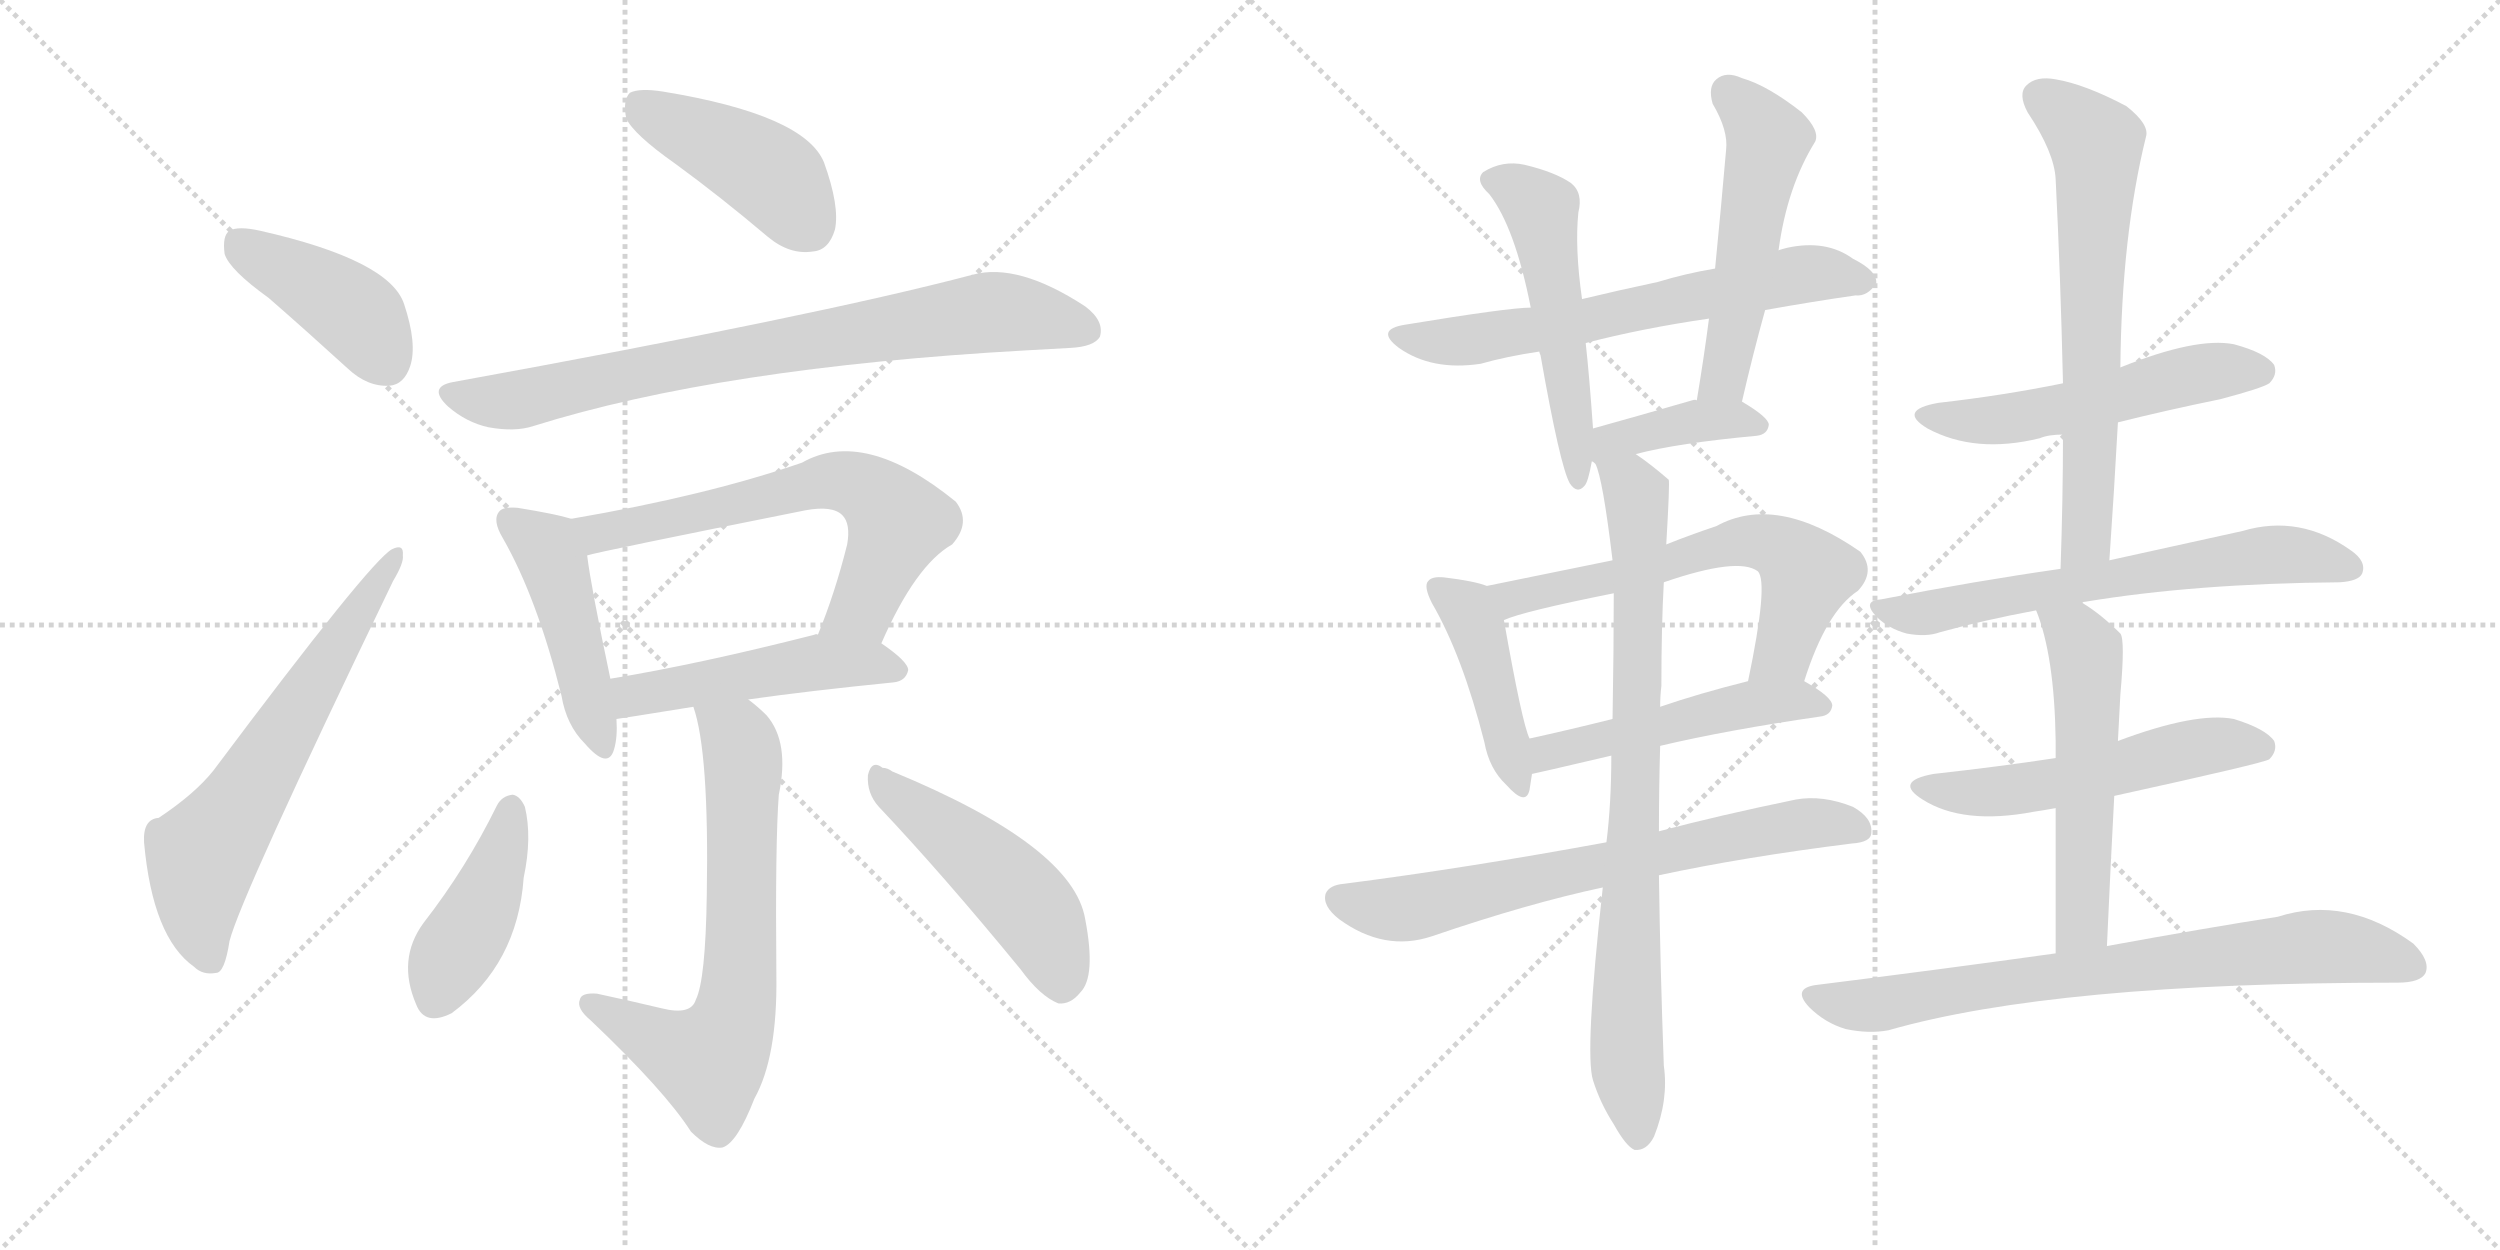 <svg version="1.1" viewBox="0 0 2048 1024" xmlns="http://www.w3.org/2000/svg">
  <g stroke="lightgray" stroke-dasharray="1,1" stroke-width="1" transform="scale(4, 4)">
    <line x1="0" y1="0" x2="256" y2="256"></line>
    <line x1="256" y1="0" x2="0" y2="256"></line>
    <line x1="128" y1="0" x2="128" y2="256"></line>
    <line x1="0" y1="128" x2="256" y2="128"></line>
    <line x1="256" y1="0" x2="512" y2="256"></line>
    <line x1="512" y1="0" x2="256" y2="256"></line>
    <line x1="384" y1="0" x2="384" y2="256"></line>
    <line x1="256" y1="128" x2="512" y2="128"></line>
  </g>
<g transform="scale(1, -1) translate(0, -850)">
   <style type="text/css">
    @keyframes keyframes0 {
      from {
       stroke: black;
       stroke-dashoffset: 415;
       stroke-width: 128;
       }
       57% {
       animation-timing-function: step-end;
       stroke: black;
       stroke-dashoffset: 0;
       stroke-width: 128;
       }
       to {
       stroke: black;
       stroke-width: 1024;
       }
       }
       #make-me-a-hanzi-animation-0 {
         animation: keyframes0 0.588s both;
         animation-delay: 0s;
         animation-timing-function: linear;
       }
    @keyframes keyframes1 {
      from {
       stroke: black;
       stroke-dashoffset: 633;
       stroke-width: 128;
       }
       67% {
       animation-timing-function: step-end;
       stroke: black;
       stroke-dashoffset: 0;
       stroke-width: 128;
       }
       to {
       stroke: black;
       stroke-width: 1024;
       }
       }
       #make-me-a-hanzi-animation-1 {
         animation: keyframes1 0.765s both;
         animation-delay: 0.588s;
         animation-timing-function: linear;
       }
    @keyframes keyframes2 {
      from {
       stroke: black;
       stroke-dashoffset: 432;
       stroke-width: 128;
       }
       58% {
       animation-timing-function: step-end;
       stroke: black;
       stroke-dashoffset: 0;
       stroke-width: 128;
       }
       to {
       stroke: black;
       stroke-width: 1024;
       }
       }
       #make-me-a-hanzi-animation-2 {
         animation: keyframes2 0.602s both;
         animation-delay: 1.353s;
         animation-timing-function: linear;
       }
    @keyframes keyframes3 {
      from {
       stroke: black;
       stroke-dashoffset: 786;
       stroke-width: 128;
       }
       72% {
       animation-timing-function: step-end;
       stroke: black;
       stroke-dashoffset: 0;
       stroke-width: 128;
       }
       to {
       stroke: black;
       stroke-width: 1024;
       }
       }
       #make-me-a-hanzi-animation-3 {
         animation: keyframes3 0.89s both;
         animation-delay: 1.954s;
         animation-timing-function: linear;
       }
    @keyframes keyframes4 {
      from {
       stroke: black;
       stroke-dashoffset: 459;
       stroke-width: 128;
       }
       60% {
       animation-timing-function: step-end;
       stroke: black;
       stroke-dashoffset: 0;
       stroke-width: 128;
       }
       to {
       stroke: black;
       stroke-width: 1024;
       }
       }
       #make-me-a-hanzi-animation-4 {
         animation: keyframes4 0.624s both;
         animation-delay: 2.844s;
         animation-timing-function: linear;
       }
    @keyframes keyframes5 {
      from {
       stroke: black;
       stroke-dashoffset: 646;
       stroke-width: 128;
       }
       68% {
       animation-timing-function: step-end;
       stroke: black;
       stroke-dashoffset: 0;
       stroke-width: 128;
       }
       to {
       stroke: black;
       stroke-width: 1024;
       }
       }
       #make-me-a-hanzi-animation-5 {
         animation: keyframes5 0.776s both;
         animation-delay: 3.468s;
         animation-timing-function: linear;
       }
    @keyframes keyframes6 {
      from {
       stroke: black;
       stroke-dashoffset: 493;
       stroke-width: 128;
       }
       62% {
       animation-timing-function: step-end;
       stroke: black;
       stroke-dashoffset: 0;
       stroke-width: 128;
       }
       to {
       stroke: black;
       stroke-width: 1024;
       }
       }
       #make-me-a-hanzi-animation-6 {
         animation: keyframes6 0.651s both;
         animation-delay: 4.243s;
         animation-timing-function: linear;
       }
    @keyframes keyframes7 {
      from {
       stroke: black;
       stroke-dashoffset: 672;
       stroke-width: 128;
       }
       69% {
       animation-timing-function: step-end;
       stroke: black;
       stroke-dashoffset: 0;
       stroke-width: 128;
       }
       to {
       stroke: black;
       stroke-width: 1024;
       }
       }
       #make-me-a-hanzi-animation-7 {
         animation: keyframes7 0.797s both;
         animation-delay: 4.895s;
         animation-timing-function: linear;
       }
    @keyframes keyframes8 {
      from {
       stroke: black;
       stroke-dashoffset: 422;
       stroke-width: 128;
       }
       58% {
       animation-timing-function: step-end;
       stroke: black;
       stroke-dashoffset: 0;
       stroke-width: 128;
       }
       to {
       stroke: black;
       stroke-width: 1024;
       }
       }
       #make-me-a-hanzi-animation-8 {
         animation: keyframes8 0.593s both;
         animation-delay: 5.691s;
         animation-timing-function: linear;
       }
    @keyframes keyframes9 {
      from {
       stroke: black;
       stroke-dashoffset: 485;
       stroke-width: 128;
       }
       61% {
       animation-timing-function: step-end;
       stroke: black;
       stroke-dashoffset: 0;
       stroke-width: 128;
       }
       to {
       stroke: black;
       stroke-width: 1024;
       }
       }
       #make-me-a-hanzi-animation-9 {
         animation: keyframes9 0.645s both;
         animation-delay: 6.285s;
         animation-timing-function: linear;
       }
    @keyframes keyframes10 {
      from {
       stroke: black;
       stroke-dashoffset: 642;
       stroke-width: 128;
       }
       68% {
       animation-timing-function: step-end;
       stroke: black;
       stroke-dashoffset: 0;
       stroke-width: 128;
       }
       to {
       stroke: black;
       stroke-width: 1024;
       }
       }
       #make-me-a-hanzi-animation-10 {
         animation: keyframes10 0.772s both;
         animation-delay: 6.93s;
         animation-timing-function: linear;
       }
    @keyframes keyframes11 {
      from {
       stroke: black;
       stroke-dashoffset: 522;
       stroke-width: 128;
       }
       63% {
       animation-timing-function: step-end;
       stroke: black;
       stroke-dashoffset: 0;
       stroke-width: 128;
       }
       to {
       stroke: black;
       stroke-width: 1024;
       }
       }
       #make-me-a-hanzi-animation-11 {
         animation: keyframes11 0.675s both;
         animation-delay: 7.702s;
         animation-timing-function: linear;
       }
    @keyframes keyframes12 {
      from {
       stroke: black;
       stroke-dashoffset: 525;
       stroke-width: 128;
       }
       63% {
       animation-timing-function: step-end;
       stroke: black;
       stroke-dashoffset: 0;
       stroke-width: 128;
       }
       to {
       stroke: black;
       stroke-width: 1024;
       }
       }
       #make-me-a-hanzi-animation-12 {
         animation: keyframes12 0.677s both;
         animation-delay: 8.377s;
         animation-timing-function: linear;
       }
    @keyframes keyframes13 {
      from {
       stroke: black;
       stroke-dashoffset: 391;
       stroke-width: 128;
       }
       56% {
       animation-timing-function: step-end;
       stroke: black;
       stroke-dashoffset: 0;
       stroke-width: 128;
       }
       to {
       stroke: black;
       stroke-width: 1024;
       }
       }
       #make-me-a-hanzi-animation-13 {
         animation: keyframes13 0.568s both;
         animation-delay: 9.054s;
         animation-timing-function: linear;
       }
    @keyframes keyframes14 {
      from {
       stroke: black;
       stroke-dashoffset: 437;
       stroke-width: 128;
       }
       59% {
       animation-timing-function: step-end;
       stroke: black;
       stroke-dashoffset: 0;
       stroke-width: 128;
       }
       to {
       stroke: black;
       stroke-width: 1024;
       }
       }
       #make-me-a-hanzi-animation-14 {
         animation: keyframes14 0.606s both;
         animation-delay: 9.622s;
         animation-timing-function: linear;
       }
    @keyframes keyframes15 {
      from {
       stroke: black;
       stroke-dashoffset: 618;
       stroke-width: 128;
       }
       67% {
       animation-timing-function: step-end;
       stroke: black;
       stroke-dashoffset: 0;
       stroke-width: 128;
       }
       to {
       stroke: black;
       stroke-width: 1024;
       }
       }
       #make-me-a-hanzi-animation-15 {
         animation: keyframes15 0.753s both;
         animation-delay: 10.228s;
         animation-timing-function: linear;
       }
    @keyframes keyframes16 {
      from {
       stroke: black;
       stroke-dashoffset: 502;
       stroke-width: 128;
       }
       62% {
       animation-timing-function: step-end;
       stroke: black;
       stroke-dashoffset: 0;
       stroke-width: 128;
       }
       to {
       stroke: black;
       stroke-width: 1024;
       }
       }
       #make-me-a-hanzi-animation-16 {
         animation: keyframes16 0.659s both;
         animation-delay: 10.981s;
         animation-timing-function: linear;
       }
    @keyframes keyframes17 {
      from {
       stroke: black;
       stroke-dashoffset: 690;
       stroke-width: 128;
       }
       69% {
       animation-timing-function: step-end;
       stroke: black;
       stroke-dashoffset: 0;
       stroke-width: 128;
       }
       to {
       stroke: black;
       stroke-width: 1024;
       }
       }
       #make-me-a-hanzi-animation-17 {
         animation: keyframes17 0.812s both;
         animation-delay: 11.639s;
         animation-timing-function: linear;
       }
    @keyframes keyframes18 {
      from {
       stroke: black;
       stroke-dashoffset: 820;
       stroke-width: 128;
       }
       73% {
       animation-timing-function: step-end;
       stroke: black;
       stroke-dashoffset: 0;
       stroke-width: 128;
       }
       to {
       stroke: black;
       stroke-width: 1024;
       }
       }
       #make-me-a-hanzi-animation-18 {
         animation: keyframes18 0.917s both;
         animation-delay: 12.451s;
         animation-timing-function: linear;
       }
    @keyframes keyframes19 {
      from {
       stroke: black;
       stroke-dashoffset: 532;
       stroke-width: 128;
       }
       63% {
       animation-timing-function: step-end;
       stroke: black;
       stroke-dashoffset: 0;
       stroke-width: 128;
       }
       to {
       stroke: black;
       stroke-width: 1024;
       }
       }
       #make-me-a-hanzi-animation-19 {
         animation: keyframes19 0.683s both;
         animation-delay: 13.368s;
         animation-timing-function: linear;
       }
    @keyframes keyframes20 {
      from {
       stroke: black;
       stroke-dashoffset: 662;
       stroke-width: 128;
       }
       68% {
       animation-timing-function: step-end;
       stroke: black;
       stroke-dashoffset: 0;
       stroke-width: 128;
       }
       to {
       stroke: black;
       stroke-width: 1024;
       }
       }
       #make-me-a-hanzi-animation-20 {
         animation: keyframes20 0.789s both;
         animation-delay: 14.051s;
         animation-timing-function: linear;
       }
    @keyframes keyframes21 {
      from {
       stroke: black;
       stroke-dashoffset: 638;
       stroke-width: 128;
       }
       67% {
       animation-timing-function: step-end;
       stroke: black;
       stroke-dashoffset: 0;
       stroke-width: 128;
       }
       to {
       stroke: black;
       stroke-width: 1024;
       }
       }
       #make-me-a-hanzi-animation-21 {
         animation: keyframes21 0.769s both;
         animation-delay: 14.84s;
         animation-timing-function: linear;
       }
    @keyframes keyframes22 {
      from {
       stroke: black;
       stroke-dashoffset: 538;
       stroke-width: 128;
       }
       64% {
       animation-timing-function: step-end;
       stroke: black;
       stroke-dashoffset: 0;
       stroke-width: 128;
       }
       to {
       stroke: black;
       stroke-width: 1024;
       }
       }
       #make-me-a-hanzi-animation-22 {
         animation: keyframes22 0.688s both;
         animation-delay: 15.609s;
         animation-timing-function: linear;
       }
    @keyframes keyframes23 {
      from {
       stroke: black;
       stroke-dashoffset: 547;
       stroke-width: 128;
       }
       64% {
       animation-timing-function: step-end;
       stroke: black;
       stroke-dashoffset: 0;
       stroke-width: 128;
       }
       to {
       stroke: black;
       stroke-width: 1024;
       }
       }
       #make-me-a-hanzi-animation-23 {
         animation: keyframes23 0.695s both;
         animation-delay: 16.297s;
         animation-timing-function: linear;
       }
    @keyframes keyframes24 {
      from {
       stroke: black;
       stroke-dashoffset: 754;
       stroke-width: 128;
       }
       71% {
       animation-timing-function: step-end;
       stroke: black;
       stroke-dashoffset: 0;
       stroke-width: 128;
       }
       to {
       stroke: black;
       stroke-width: 1024;
       }
       }
       #make-me-a-hanzi-animation-24 {
         animation: keyframes24 0.864s both;
         animation-delay: 16.992s;
         animation-timing-function: linear;
       }
</style>
<path d="M 220 606 Q 251 579 285 548 Q 301 533 319 534 Q 331 535 336 550 Q 342 568 331 601 Q 319 637 213 661 Q 195 665 188 661 Q 182 657 184 642 Q 188 629 220 606 Z" fill="lightgray"></path> 
<path d="M 130 180 Q 117 179 118 160 Q 125 82 159 58 Q 166 51 177 53 Q 184 53 188 79 Q 197 115 322 374 Q 331 389 330 395 Q 331 405 321 400 Q 303 390 175 219 Q 160 200 130 180 Z" fill="lightgray"></path> 
<path d="M 553 716 Q 590 689 629 656 Q 647 641 666 644 Q 679 645 684 662 Q 688 681 675 717 Q 659 756 543 775 Q 524 778 516 774 Q 510 768 513 753 Q 519 740 553 716 Z" fill="lightgray"></path> 
<path d="M 371 537 Q 350 533 367 517 Q 382 504 400 500 Q 422 496 437 501 Q 590 549 841 563 Q 859 564 877 565 Q 896 566 901 574 Q 905 587 889 599 Q 834 635 797 625 Q 668 591 371 537 Z" fill="lightgray"></path> 
<path d="M 468 425 Q 455 429 424 434 Q 412 435 409 431 Q 403 424 412 409 Q 440 360 460 280 Q 464 256 479 241 Q 498 219 503 236 Q 506 246 505 261 L 500 294 Q 484 370 481 395 C 477 422 477 422 468 425 Z" fill="lightgray"></path> 
<path d="M 722 323 Q 750 387 780 404 Q 796 422 783 439 Q 708 500 657 471 Q 579 444 468 425 C 438 420 452 388 481 395 Q 490 398 660 432 Q 682 436 690 428 Q 697 421 694 404 Q 684 364 670 330 C 659 302 710 296 722 323 Z" fill="lightgray"></path> 
<path d="M 505 261 Q 506 261 568 271 L 613 277 Q 662 284 732 291 Q 742 292 744 301 Q 744 308 722 323 L 670 330 Q 669 331 667 330 Q 573 306 500 294 C 470 289 475 257 505 261 Z" fill="lightgray"></path> 
<path d="M 568 271 Q 581 234 579 117 Q 578 47 570 31 Q 566 18 542 24 Q 517 30 489 36 Q 476 37 475 31 Q 472 24 484 14 Q 545 -44 566 -77 Q 581 -92 592 -90 Q 604 -86 618 -50 Q 637 -16 636 51 Q 635 160 638 199 Q 647 242 628 264 Q 621 271 613 277 C 590 296 560 300 568 271 Z" fill="lightgray"></path> 
<path d="M 407 190 Q 382 139 347 94 Q 325 64 341 27 Q 348 9 370 20 Q 424 60 429 131 Q 436 164 430 189 Q 426 198 420 199 Q 411 198 407 190 Z" fill="lightgray"></path> 
<path d="M 720 189 Q 772 134 836 56 Q 852 34 867 28 Q 877 27 885 37 Q 898 50 889 97 Q 879 157 731 218 Q 727 221 723 221 Q 714 228 711 215 Q 710 200 720 189 Z" fill="lightgray"></path> 
<path d="M 1446 596 Q 1485 603 1520 608 Q 1530 607 1537 618 Q 1538 628 1518 638 Q 1496 654 1464 647 Q 1460 646 1457 645 L 1405 630 Q 1381 626 1358 619 Q 1325 612 1296 605 L 1254 598 Q 1236 598 1151 584 Q 1126 580 1146 565 Q 1173 546 1213 552 Q 1234 558 1261 562 L 1299 569 Q 1345 581 1400 589 L 1446 596 Z" fill="lightgray"></path> 
<path d="M 1296 605 Q 1290 647 1293 676 Q 1297 692 1287 700 Q 1274 709 1249 715 Q 1231 719 1215 709 Q 1208 702 1220 691 Q 1241 664 1254 598 L 1261 562 Q 1261 561 1262 559 Q 1278 468 1286 454 Q 1292 445 1298 452 Q 1301 455 1304 472 L 1305 499 Q 1302 542 1299 569 L 1296 605 Z" fill="lightgray"></path> 
<path d="M 1427 521 Q 1436 560 1446 596 L 1457 645 Q 1464 697 1487 734 Q 1491 743 1476 758 Q 1448 780 1427 786 Q 1414 792 1406 785 Q 1399 779 1403 765 Q 1416 743 1414 727 Q 1410 681 1405 630 L 1400 589 Q 1396 558 1390 522 C 1385 492 1420 492 1427 521 Z" fill="lightgray"></path> 
<path d="M 1340 478 Q 1374 487 1439 493 Q 1448 494 1449 502 Q 1449 508 1427 521 C 1423 524 1420 524 1390 522 Q 1389 523 1386 522 Q 1341 509 1305 499 C 1276 491 1276 482 1304 472 Q 1305 472 1307 470 C 1307 470 1311 471 1340 478 Z" fill="lightgray"></path> 
<path d="M 1218 370 Q 1208 374 1183 377 Q 1173 378 1170 374 Q 1166 370 1173 356 Q 1198 313 1216 242 Q 1220 220 1234 207 Q 1250 189 1253 203 Q 1254 209 1255 216 L 1253 245 Q 1247 257 1232 342 C 1228 367 1228 367 1218 370 Z" fill="lightgray"></path> 
<path d="M 1478 292 Q 1496 349 1522 366 Q 1537 382 1524 398 Q 1455 446 1406 419 Q 1385 412 1365 404 L 1321 391 Q 1272 381 1218 370 C 1189 364 1204 332 1232 342 Q 1247 349 1322 364 L 1363 373 Q 1424 394 1440 382 Q 1449 373 1432 292 C 1426 263 1468 264 1478 292 Z" fill="lightgray"></path> 
<path d="M 1360 239 Q 1415 252 1491 263 Q 1500 264 1501 272 Q 1501 279 1478 292 C 1464 300 1461 299 1432 292 Q 1392 282 1360 271 L 1321 261 Q 1285 252 1253 245 C 1224 239 1226 210 1255 216 Q 1256 216 1320 231 L 1360 239 Z" fill="lightgray"></path> 
<path d="M 1359 133 Q 1429 148 1517 159 Q 1533 160 1533 168 Q 1534 180 1518 189 Q 1493 199 1471 195 Q 1408 182 1359 169 L 1316 160 Q 1202 139 1101 126 Q 1089 125 1086 118 Q 1083 108 1097 97 Q 1134 70 1173 83 Q 1252 110 1313 123 L 1359 133 Z" fill="lightgray"></path> 
<path d="M 1359 169 Q 1359 205 1360 239 L 1360 271 Q 1360 280 1361 288 Q 1361 337 1363 373 L 1365 404 Q 1368 455 1367 457 Q 1352 470 1340 478 C 1316 496 1299 499 1307 470 Q 1313 458 1321 391 L 1322 364 Q 1322 319 1321 261 L 1320 231 Q 1320 192 1316 160 L 1313 123 Q 1298 -13 1305 -35 Q 1311 -54 1322 -71 Q 1332 -89 1339 -92 Q 1349 -93 1355 -81 Q 1367 -51 1363 -23 Q 1360 59 1359 133 L 1359 169 Z" fill="lightgray"></path> 
<path d="M 1735 504 Q 1775 514 1819 523 Q 1853 532 1859 536 Q 1866 543 1863 551 Q 1856 561 1830 568 Q 1799 574 1737 549 L 1690 536 Q 1641 526 1588 520 Q 1554 514 1579 499 Q 1618 478 1671 491 Q 1678 494 1690 494 L 1735 504 Z" fill="lightgray"></path> 
<path d="M 1728 391 Q 1732 449 1735 504 L 1737 549 Q 1738 657 1758 738 Q 1761 748 1742 763 Q 1708 781 1684 785 Q 1668 788 1660 780 Q 1653 773 1661 758 Q 1683 725 1684 703 Q 1688 624 1690 536 L 1690 494 Q 1690 442 1688 384 C 1687 354 1726 361 1728 391 Z" fill="lightgray"></path> 
<path d="M 1706 356 Q 1706 357 1708 357 Q 1798 372 1917 373 Q 1932 374 1935 380 Q 1939 390 1926 399 Q 1884 429 1837 415 Q 1792 405 1728 391 L 1688 384 Q 1618 374 1541 359 Q 1525 358 1537 345 Q 1547 335 1562 331 Q 1578 328 1589 332 Q 1625 342 1668 350 L 1706 356 Z" fill="lightgray"></path> 
<path d="M 1732 198 Q 1855 225 1859 228 Q 1866 235 1863 243 Q 1856 253 1830 261 Q 1799 267 1735 243 L 1684 229 Q 1638 222 1584 216 Q 1551 210 1575 195 Q 1608 174 1666 185 Q 1673 186 1684 188 L 1732 198 Z" fill="lightgray"></path> 
<path d="M 1726 75 Q 1729 142 1732 198 L 1735 243 Q 1736 262 1737 281 Q 1741 326 1737 331 Q 1721 347 1706 356 C 1681 372 1658 378 1668 350 Q 1683 313 1684 243 Q 1684 237 1684 229 L 1684 188 Q 1684 140 1684 69 C 1684 39 1725 45 1726 75 Z" fill="lightgray"></path> 
<path d="M 1684 69 Q 1591 56 1487 43 Q 1468 40 1482 25 Q 1495 12 1512 7 Q 1531 3 1547 6 Q 1683 45 1964 45 Q 1983 45 1987 53 Q 1991 63 1977 77 Q 1922 117 1866 99 Q 1808 90 1726 75 L 1684 69 Z" fill="lightgray"></path> 
      <clipPath id="make-me-a-hanzi-clip-0">
      <path d="M 220 606 Q 251 579 285 548 Q 301 533 319 534 Q 331 535 336 550 Q 342 568 331 601 Q 319 637 213 661 Q 195 665 188 661 Q 182 657 184 642 Q 188 629 220 606 Z" fill="lightgray"></path>
      </clipPath>
      <path clip-path="url(#make-me-a-hanzi-clip-0)" d="M 195 652 L 296 589 L 316 554 " fill="none" id="make-me-a-hanzi-animation-0" stroke-dasharray="287 574" stroke-linecap="round"></path>

      <clipPath id="make-me-a-hanzi-clip-1">
      <path d="M 130 180 Q 117 179 118 160 Q 125 82 159 58 Q 166 51 177 53 Q 184 53 188 79 Q 197 115 322 374 Q 331 389 330 395 Q 331 405 321 400 Q 303 390 175 219 Q 160 200 130 180 Z" fill="lightgray"></path>
      </clipPath>
      <path clip-path="url(#make-me-a-hanzi-clip-1)" d="M 172 64 L 162 108 L 166 149 L 203 199 L 323 394 " fill="none" id="make-me-a-hanzi-animation-1" stroke-dasharray="505 1010" stroke-linecap="round"></path>

      <clipPath id="make-me-a-hanzi-clip-2">
      <path d="M 553 716 Q 590 689 629 656 Q 647 641 666 644 Q 679 645 684 662 Q 688 681 675 717 Q 659 756 543 775 Q 524 778 516 774 Q 510 768 513 753 Q 519 740 553 716 Z" fill="lightgray"></path>
      </clipPath>
      <path clip-path="url(#make-me-a-hanzi-clip-2)" d="M 523 766 L 630 708 L 663 665 " fill="none" id="make-me-a-hanzi-animation-2" stroke-dasharray="304 608" stroke-linecap="round"></path>

      <clipPath id="make-me-a-hanzi-clip-3">
      <path d="M 371 537 Q 350 533 367 517 Q 382 504 400 500 Q 422 496 437 501 Q 590 549 841 563 Q 859 564 877 565 Q 896 566 901 574 Q 905 587 889 599 Q 834 635 797 625 Q 668 591 371 537 Z" fill="lightgray"></path>
      </clipPath>
      <path clip-path="url(#make-me-a-hanzi-clip-3)" d="M 369 527 L 419 522 L 540 549 L 809 594 L 852 591 L 890 580 " fill="none" id="make-me-a-hanzi-animation-3" stroke-dasharray="658 1316" stroke-linecap="round"></path>

      <clipPath id="make-me-a-hanzi-clip-4">
      <path d="M 468 425 Q 455 429 424 434 Q 412 435 409 431 Q 403 424 412 409 Q 440 360 460 280 Q 464 256 479 241 Q 498 219 503 236 Q 506 246 505 261 L 500 294 Q 484 370 481 395 C 477 422 477 422 468 425 Z" fill="lightgray"></path>
      </clipPath>
      <path clip-path="url(#make-me-a-hanzi-clip-4)" d="M 418 424 L 449 399 L 454 387 L 491 241 " fill="none" id="make-me-a-hanzi-animation-4" stroke-dasharray="331 662" stroke-linecap="round"></path>

      <clipPath id="make-me-a-hanzi-clip-5">
      <path d="M 722 323 Q 750 387 780 404 Q 796 422 783 439 Q 708 500 657 471 Q 579 444 468 425 C 438 420 452 388 481 395 Q 490 398 660 432 Q 682 436 690 428 Q 697 421 694 404 Q 684 364 670 330 C 659 302 710 296 722 323 Z" fill="lightgray"></path>
      </clipPath>
      <path clip-path="url(#make-me-a-hanzi-clip-5)" d="M 477 423 L 490 413 L 680 456 L 707 451 L 736 423 L 706 351 L 677 335 " fill="none" id="make-me-a-hanzi-animation-5" stroke-dasharray="518 1036" stroke-linecap="round"></path>

      <clipPath id="make-me-a-hanzi-clip-6">
      <path d="M 505 261 Q 506 261 568 271 L 613 277 Q 662 284 732 291 Q 742 292 744 301 Q 744 308 722 323 L 670 330 Q 669 331 667 330 Q 573 306 500 294 C 470 289 475 257 505 261 Z" fill="lightgray"></path>
      </clipPath>
      <path clip-path="url(#make-me-a-hanzi-clip-6)" d="M 506 267 L 518 280 L 664 307 L 713 307 L 734 301 " fill="none" id="make-me-a-hanzi-animation-6" stroke-dasharray="365 730" stroke-linecap="round"></path>

      <clipPath id="make-me-a-hanzi-clip-7">
      <path d="M 568 271 Q 581 234 579 117 Q 578 47 570 31 Q 566 18 542 24 Q 517 30 489 36 Q 476 37 475 31 Q 472 24 484 14 Q 545 -44 566 -77 Q 581 -92 592 -90 Q 604 -86 618 -50 Q 637 -16 636 51 Q 635 160 638 199 Q 647 242 628 264 Q 621 271 613 277 C 590 296 560 300 568 271 Z" fill="lightgray"></path>
      </clipPath>
      <path clip-path="url(#make-me-a-hanzi-clip-7)" d="M 576 269 L 604 246 L 609 223 L 607 61 L 600 11 L 581 -19 L 536 -2 L 484 28 " fill="none" id="make-me-a-hanzi-animation-7" stroke-dasharray="544 1088" stroke-linecap="round"></path>

      <clipPath id="make-me-a-hanzi-clip-8">
      <path d="M 407 190 Q 382 139 347 94 Q 325 64 341 27 Q 348 9 370 20 Q 424 60 429 131 Q 436 164 430 189 Q 426 198 420 199 Q 411 198 407 190 Z" fill="lightgray"></path>
      </clipPath>
      <path clip-path="url(#make-me-a-hanzi-clip-8)" d="M 418 187 L 397 112 L 369 65 L 358 33 " fill="none" id="make-me-a-hanzi-animation-8" stroke-dasharray="294 588" stroke-linecap="round"></path>

      <clipPath id="make-me-a-hanzi-clip-9">
      <path d="M 720 189 Q 772 134 836 56 Q 852 34 867 28 Q 877 27 885 37 Q 898 50 889 97 Q 879 157 731 218 Q 727 221 723 221 Q 714 228 711 215 Q 710 200 720 189 Z" fill="lightgray"></path>
      </clipPath>
      <path clip-path="url(#make-me-a-hanzi-clip-9)" d="M 721 209 L 787 160 L 839 112 L 859 82 L 869 43 " fill="none" id="make-me-a-hanzi-animation-9" stroke-dasharray="357 714" stroke-linecap="round"></path>

      <clipPath id="make-me-a-hanzi-clip-10">
      <path d="M 1446 596 Q 1485 603 1520 608 Q 1530 607 1537 618 Q 1538 628 1518 638 Q 1496 654 1464 647 Q 1460 646 1457 645 L 1405 630 Q 1381 626 1358 619 Q 1325 612 1296 605 L 1254 598 Q 1236 598 1151 584 Q 1126 580 1146 565 Q 1173 546 1213 552 Q 1234 558 1261 562 L 1299 569 Q 1345 581 1400 589 L 1446 596 Z" fill="lightgray"></path>
      </clipPath>
      <path clip-path="url(#make-me-a-hanzi-clip-10)" d="M 1147 575 L 1203 571 L 1475 625 L 1527 620 " fill="none" id="make-me-a-hanzi-animation-10" stroke-dasharray="514 1028" stroke-linecap="round"></path>

      <clipPath id="make-me-a-hanzi-clip-11">
      <path d="M 1296 605 Q 1290 647 1293 676 Q 1297 692 1287 700 Q 1274 709 1249 715 Q 1231 719 1215 709 Q 1208 702 1220 691 Q 1241 664 1254 598 L 1261 562 Q 1261 561 1262 559 Q 1278 468 1286 454 Q 1292 445 1298 452 Q 1301 455 1304 472 L 1305 499 Q 1302 542 1299 569 L 1296 605 Z" fill="lightgray"></path>
      </clipPath>
      <path clip-path="url(#make-me-a-hanzi-clip-11)" d="M 1225 702 L 1241 696 L 1264 672 L 1293 458 " fill="none" id="make-me-a-hanzi-animation-11" stroke-dasharray="394 788" stroke-linecap="round"></path>

      <clipPath id="make-me-a-hanzi-clip-12">
      <path d="M 1427 521 Q 1436 560 1446 596 L 1457 645 Q 1464 697 1487 734 Q 1491 743 1476 758 Q 1448 780 1427 786 Q 1414 792 1406 785 Q 1399 779 1403 765 Q 1416 743 1414 727 Q 1410 681 1405 630 L 1400 589 Q 1396 558 1390 522 C 1385 492 1420 492 1427 521 Z" fill="lightgray"></path>
      </clipPath>
      <path clip-path="url(#make-me-a-hanzi-clip-12)" d="M 1416 775 L 1448 734 L 1415 548 L 1396 528 " fill="none" id="make-me-a-hanzi-animation-12" stroke-dasharray="397 794" stroke-linecap="round"></path>

      <clipPath id="make-me-a-hanzi-clip-13">
      <path d="M 1340 478 Q 1374 487 1439 493 Q 1448 494 1449 502 Q 1449 508 1427 521 C 1423 524 1420 524 1390 522 Q 1389 523 1386 522 Q 1341 509 1305 499 C 1276 491 1276 482 1304 472 Q 1305 472 1307 470 C 1307 470 1311 471 1340 478 Z" fill="lightgray"></path>
      </clipPath>
      <path clip-path="url(#make-me-a-hanzi-clip-13)" d="M 1311 479 L 1327 491 L 1388 505 L 1440 502 " fill="none" id="make-me-a-hanzi-animation-13" stroke-dasharray="263 526" stroke-linecap="round"></path>

      <clipPath id="make-me-a-hanzi-clip-14">
      <path d="M 1218 370 Q 1208 374 1183 377 Q 1173 378 1170 374 Q 1166 370 1173 356 Q 1198 313 1216 242 Q 1220 220 1234 207 Q 1250 189 1253 203 Q 1254 209 1255 216 L 1253 245 Q 1247 257 1232 342 C 1228 367 1228 367 1218 370 Z" fill="lightgray"></path>
      </clipPath>
      <path clip-path="url(#make-me-a-hanzi-clip-14)" d="M 1178 369 L 1200 353 L 1214 327 L 1244 206 " fill="none" id="make-me-a-hanzi-animation-14" stroke-dasharray="309 618" stroke-linecap="round"></path>

      <clipPath id="make-me-a-hanzi-clip-15">
      <path d="M 1478 292 Q 1496 349 1522 366 Q 1537 382 1524 398 Q 1455 446 1406 419 Q 1385 412 1365 404 L 1321 391 Q 1272 381 1218 370 C 1189 364 1204 332 1232 342 Q 1247 349 1322 364 L 1363 373 Q 1424 394 1440 382 Q 1449 373 1432 292 C 1426 263 1468 264 1478 292 Z" fill="lightgray"></path>
      </clipPath>
      <path clip-path="url(#make-me-a-hanzi-clip-15)" d="M 1227 366 L 1240 360 L 1308 372 L 1404 402 L 1440 407 L 1461 400 L 1481 380 L 1461 316 L 1440 303 " fill="none" id="make-me-a-hanzi-animation-15" stroke-dasharray="490 980" stroke-linecap="round"></path>

      <clipPath id="make-me-a-hanzi-clip-16">
      <path d="M 1360 239 Q 1415 252 1491 263 Q 1500 264 1501 272 Q 1501 279 1478 292 C 1464 300 1461 299 1432 292 Q 1392 282 1360 271 L 1321 261 Q 1285 252 1253 245 C 1224 239 1226 210 1255 216 Q 1256 216 1320 231 L 1360 239 Z" fill="lightgray"></path>
      </clipPath>
      <path clip-path="url(#make-me-a-hanzi-clip-16)" d="M 1255 223 L 1276 236 L 1429 273 L 1470 277 L 1492 272 " fill="none" id="make-me-a-hanzi-animation-16" stroke-dasharray="374 748" stroke-linecap="round"></path>

      <clipPath id="make-me-a-hanzi-clip-17">
      <path d="M 1359 133 Q 1429 148 1517 159 Q 1533 160 1533 168 Q 1534 180 1518 189 Q 1493 199 1471 195 Q 1408 182 1359 169 L 1316 160 Q 1202 139 1101 126 Q 1089 125 1086 118 Q 1083 108 1097 97 Q 1134 70 1173 83 Q 1252 110 1313 123 L 1359 133 Z" fill="lightgray"></path>
      </clipPath>
      <path clip-path="url(#make-me-a-hanzi-clip-17)" d="M 1096 114 L 1149 105 L 1467 174 L 1522 171 " fill="none" id="make-me-a-hanzi-animation-17" stroke-dasharray="562 1124" stroke-linecap="round"></path>

      <clipPath id="make-me-a-hanzi-clip-18">
      <path d="M 1359 169 Q 1359 205 1360 239 L 1360 271 Q 1360 280 1361 288 Q 1361 337 1363 373 L 1365 404 Q 1368 455 1367 457 Q 1352 470 1340 478 C 1316 496 1299 499 1307 470 Q 1313 458 1321 391 L 1322 364 Q 1322 319 1321 261 L 1320 231 Q 1320 192 1316 160 L 1313 123 Q 1298 -13 1305 -35 Q 1311 -54 1322 -71 Q 1332 -89 1339 -92 Q 1349 -93 1355 -81 Q 1367 -51 1363 -23 Q 1360 59 1359 133 L 1359 169 Z" fill="lightgray"></path>
      </clipPath>
      <path clip-path="url(#make-me-a-hanzi-clip-18)" d="M 1313 469 L 1335 453 L 1342 436 L 1332 40 L 1341 -82 " fill="none" id="make-me-a-hanzi-animation-18" stroke-dasharray="692 1384" stroke-linecap="round"></path>

      <clipPath id="make-me-a-hanzi-clip-19">
      <path d="M 1735 504 Q 1775 514 1819 523 Q 1853 532 1859 536 Q 1866 543 1863 551 Q 1856 561 1830 568 Q 1799 574 1737 549 L 1690 536 Q 1641 526 1588 520 Q 1554 514 1579 499 Q 1618 478 1671 491 Q 1678 494 1690 494 L 1735 504 Z" fill="lightgray"></path>
      </clipPath>
      <path clip-path="url(#make-me-a-hanzi-clip-19)" d="M 1581 511 L 1604 505 L 1643 507 L 1789 542 L 1852 546 " fill="none" id="make-me-a-hanzi-animation-19" stroke-dasharray="404 808" stroke-linecap="round"></path>

      <clipPath id="make-me-a-hanzi-clip-20">
      <path d="M 1728 391 Q 1732 449 1735 504 L 1737 549 Q 1738 657 1758 738 Q 1761 748 1742 763 Q 1708 781 1684 785 Q 1668 788 1660 780 Q 1653 773 1661 758 Q 1683 725 1684 703 Q 1688 624 1690 536 L 1690 494 Q 1690 442 1688 384 C 1687 354 1726 361 1728 391 Z" fill="lightgray"></path>
      </clipPath>
      <path clip-path="url(#make-me-a-hanzi-clip-20)" d="M 1671 771 L 1706 745 L 1718 725 L 1710 414 L 1693 392 " fill="none" id="make-me-a-hanzi-animation-20" stroke-dasharray="534 1068" stroke-linecap="round"></path>

      <clipPath id="make-me-a-hanzi-clip-21">
      <path d="M 1706 356 Q 1706 357 1708 357 Q 1798 372 1917 373 Q 1932 374 1935 380 Q 1939 390 1926 399 Q 1884 429 1837 415 Q 1792 405 1728 391 L 1688 384 Q 1618 374 1541 359 Q 1525 358 1537 345 Q 1547 335 1562 331 Q 1578 328 1589 332 Q 1625 342 1668 350 L 1706 356 Z" fill="lightgray"></path>
      </clipPath>
      <path clip-path="url(#make-me-a-hanzi-clip-21)" d="M 1549 349 L 1580 348 L 1850 395 L 1885 395 L 1926 385 " fill="none" id="make-me-a-hanzi-animation-21" stroke-dasharray="510 1020" stroke-linecap="round"></path>

      <clipPath id="make-me-a-hanzi-clip-22">
      <path d="M 1732 198 Q 1855 225 1859 228 Q 1866 235 1863 243 Q 1856 253 1830 261 Q 1799 267 1735 243 L 1684 229 Q 1638 222 1584 216 Q 1551 210 1575 195 Q 1608 174 1666 185 Q 1673 186 1684 188 L 1732 198 Z" fill="lightgray"></path>
      </clipPath>
      <path clip-path="url(#make-me-a-hanzi-clip-22)" d="M 1577 207 L 1598 201 L 1653 203 L 1795 237 L 1854 237 " fill="none" id="make-me-a-hanzi-animation-22" stroke-dasharray="410 820" stroke-linecap="round"></path>

      <clipPath id="make-me-a-hanzi-clip-23">
      <path d="M 1726 75 Q 1729 142 1732 198 L 1735 243 Q 1736 262 1737 281 Q 1741 326 1737 331 Q 1721 347 1706 356 C 1681 372 1658 378 1668 350 Q 1683 313 1684 243 Q 1684 237 1684 229 L 1684 188 Q 1684 140 1684 69 C 1684 39 1725 45 1726 75 Z" fill="lightgray"></path>
      </clipPath>
      <path clip-path="url(#make-me-a-hanzi-clip-23)" d="M 1675 346 L 1700 330 L 1709 316 L 1706 101 L 1703 89 L 1690 78 " fill="none" id="make-me-a-hanzi-animation-23" stroke-dasharray="419 838" stroke-linecap="round"></path>

      <clipPath id="make-me-a-hanzi-clip-24">
      <path d="M 1684 69 Q 1591 56 1487 43 Q 1468 40 1482 25 Q 1495 12 1512 7 Q 1531 3 1547 6 Q 1683 45 1964 45 Q 1983 45 1987 53 Q 1991 63 1977 77 Q 1922 117 1866 99 Q 1808 90 1726 75 L 1684 69 Z" fill="lightgray"></path>
      </clipPath>
      <path clip-path="url(#make-me-a-hanzi-clip-24)" d="M 1485 34 L 1539 27 L 1738 58 L 1901 75 L 1977 58 " fill="none" id="make-me-a-hanzi-animation-24" stroke-dasharray="626 1252" stroke-linecap="round"></path>

</g>
</svg>

